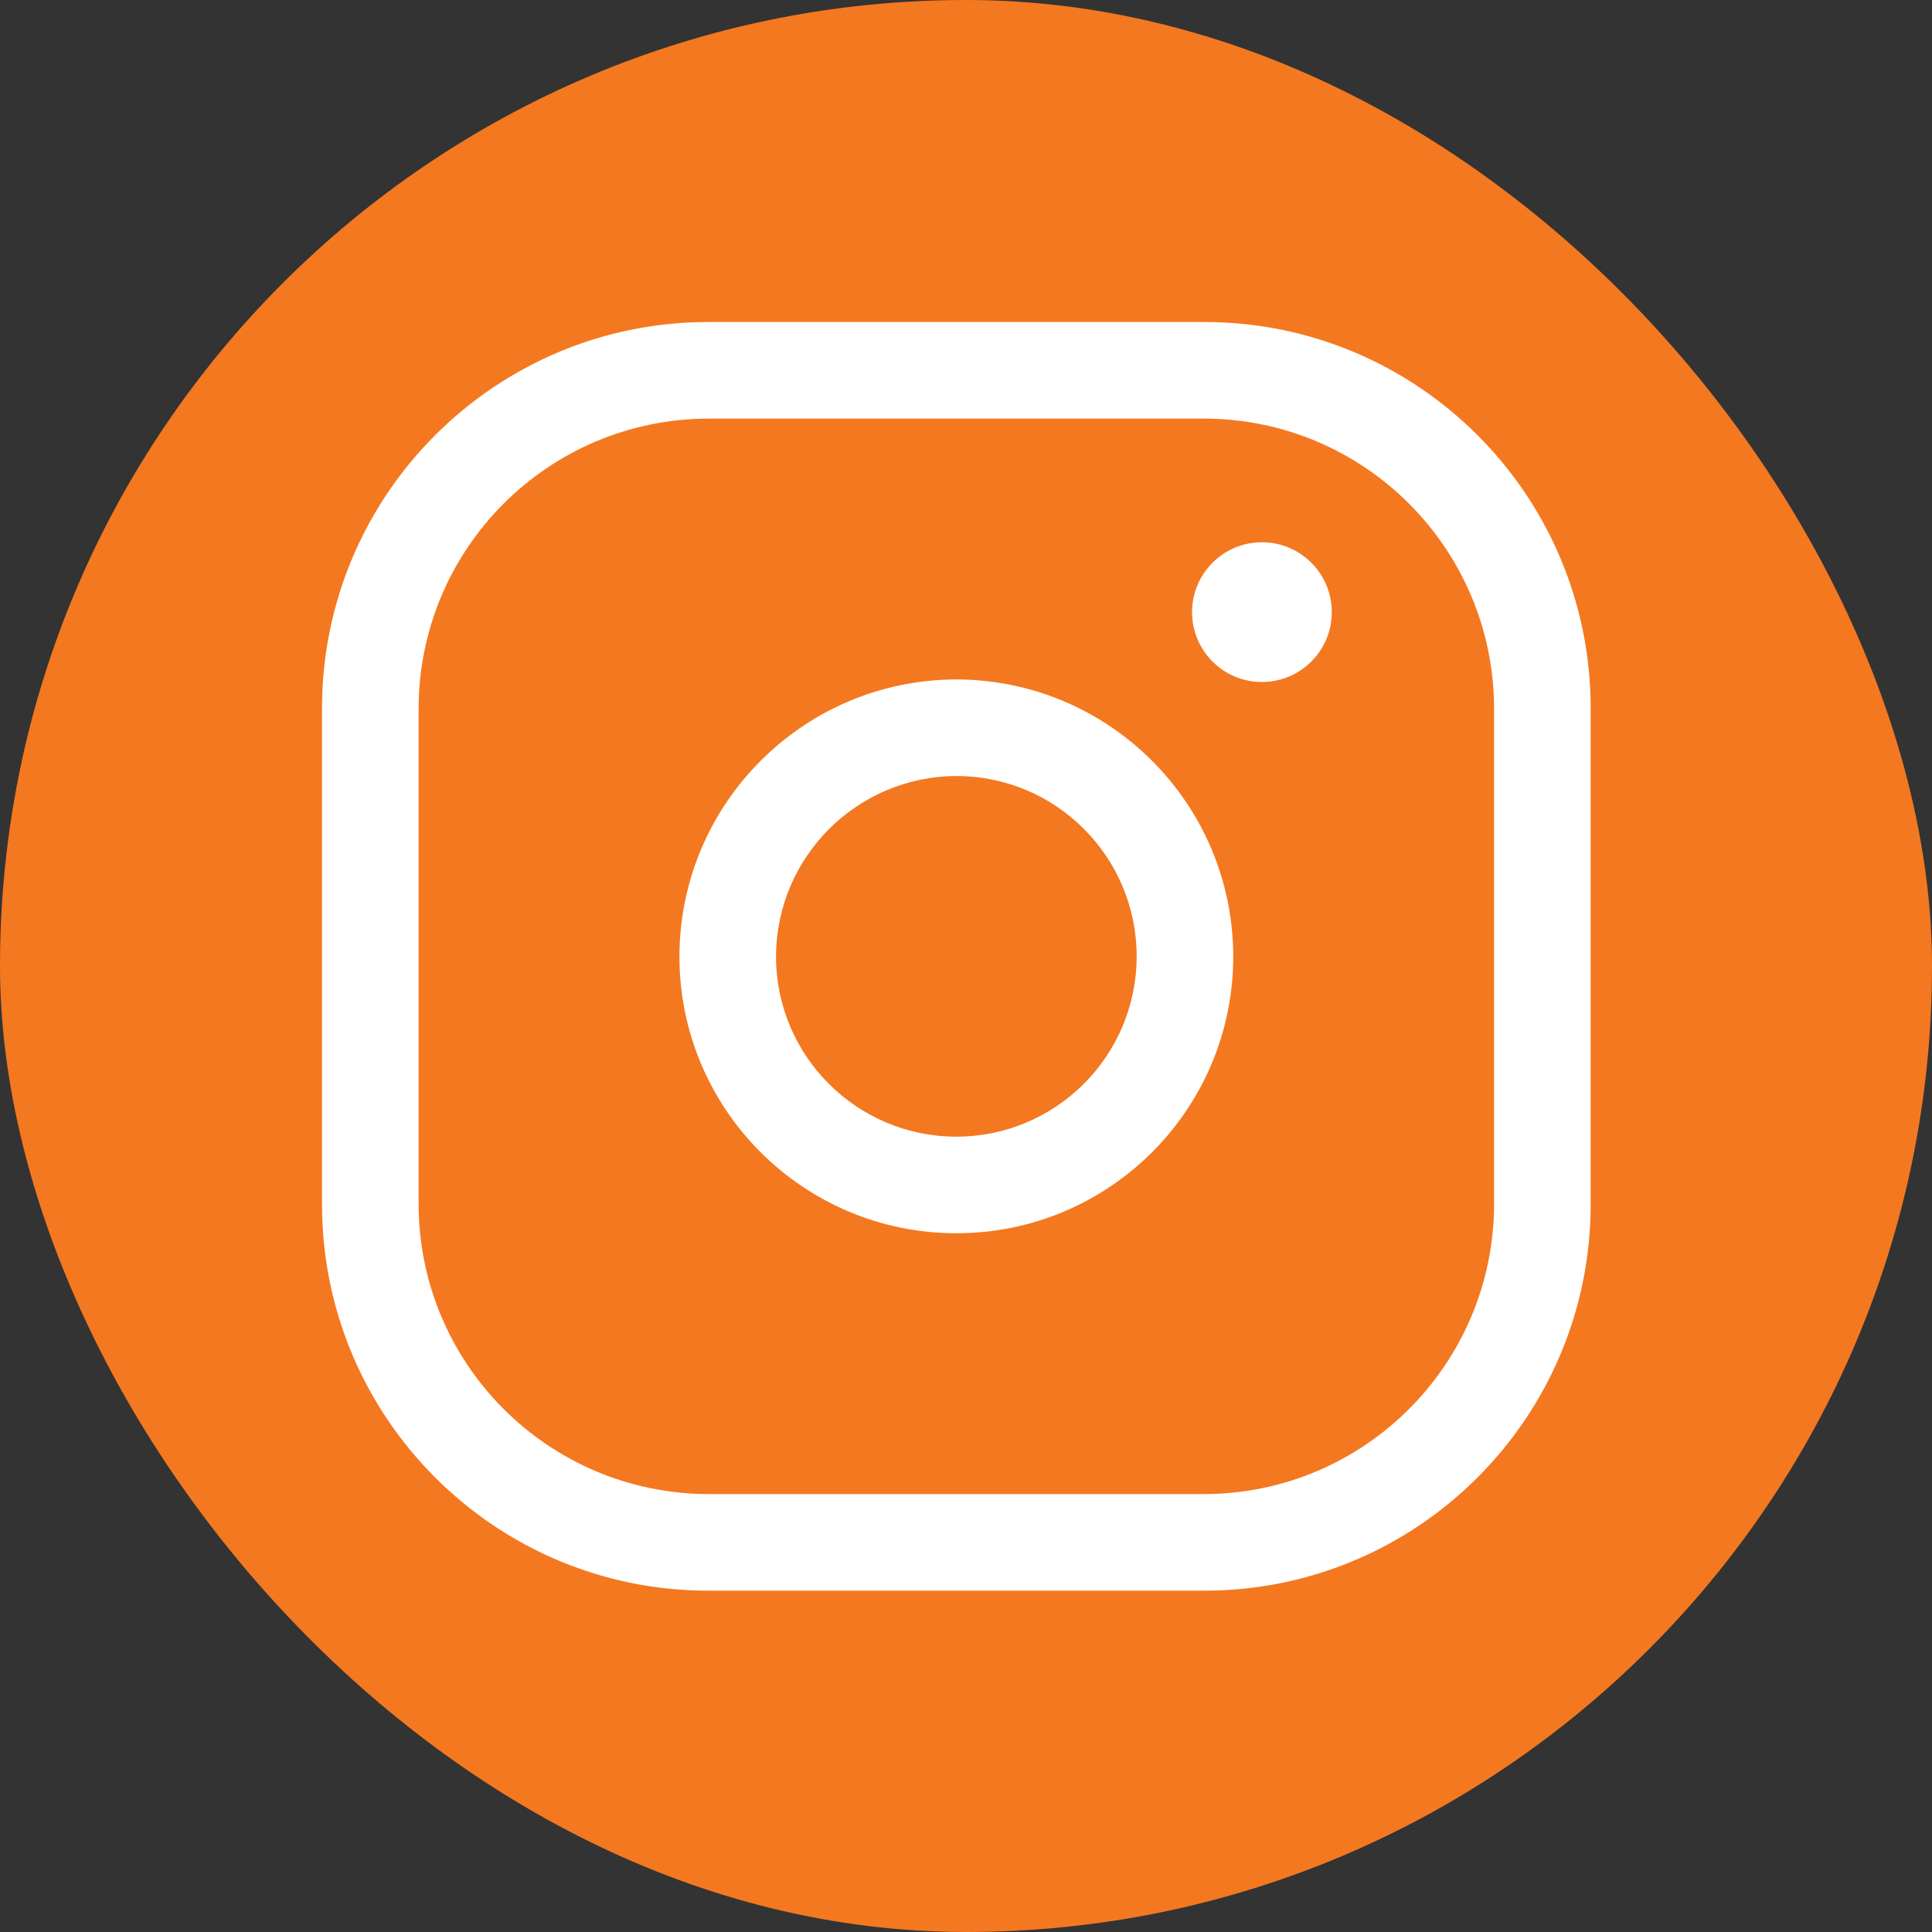 <svg width="30" height="30" viewBox="0 0 30 30" fill="none" xmlns="http://www.w3.org/2000/svg">
<rect x="0" y="0" width="30" height="30" fill="#333333" stroke="none"/>
<rect width="30" height="30" rx="15" fill="#F47820"/>
<path fill-rule="evenodd" clip-rule="evenodd" d="M11 5H18.7C22.014 5 24.7 7.686 24.7 11V18.7C24.7 22.014 22.014 24.7 18.7 24.7H11C7.686 24.7 5 22.014 5 18.7V11C5 7.686 7.686 5 11 5ZM23.2 11C23.195 8.517 21.183 6.505 18.7 6.5H11C8.517 6.505 6.505 8.517 6.5 11V18.7C6.505 21.183 8.517 23.195 11 23.2H18.7C21.183 23.195 23.195 21.183 23.2 18.7V11Z" fill="white"/>
<path fill-rule="evenodd" clip-rule="evenodd" d="M10.55 14.85C10.556 12.477 12.477 10.556 14.85 10.55C17.223 10.556 19.145 12.477 19.15 14.85C19.15 17.225 17.225 19.15 14.85 19.15C12.475 19.15 10.55 17.225 10.55 14.85ZM17.65 14.85C17.65 13.304 16.396 12.05 14.85 12.05C13.306 12.056 12.056 13.306 12.05 14.85C12.05 16.396 13.304 17.65 14.85 17.65C16.396 17.65 17.65 16.396 17.65 14.85Z" fill="white"/>
<path d="M18.51 9.505C18.51 8.906 18.996 8.42 19.595 8.42C20.194 8.42 20.68 8.906 20.68 9.505C20.68 10.104 20.194 10.59 19.595 10.59C18.996 10.59 18.51 10.104 18.51 9.505Z" fill="white"/>
</svg>
